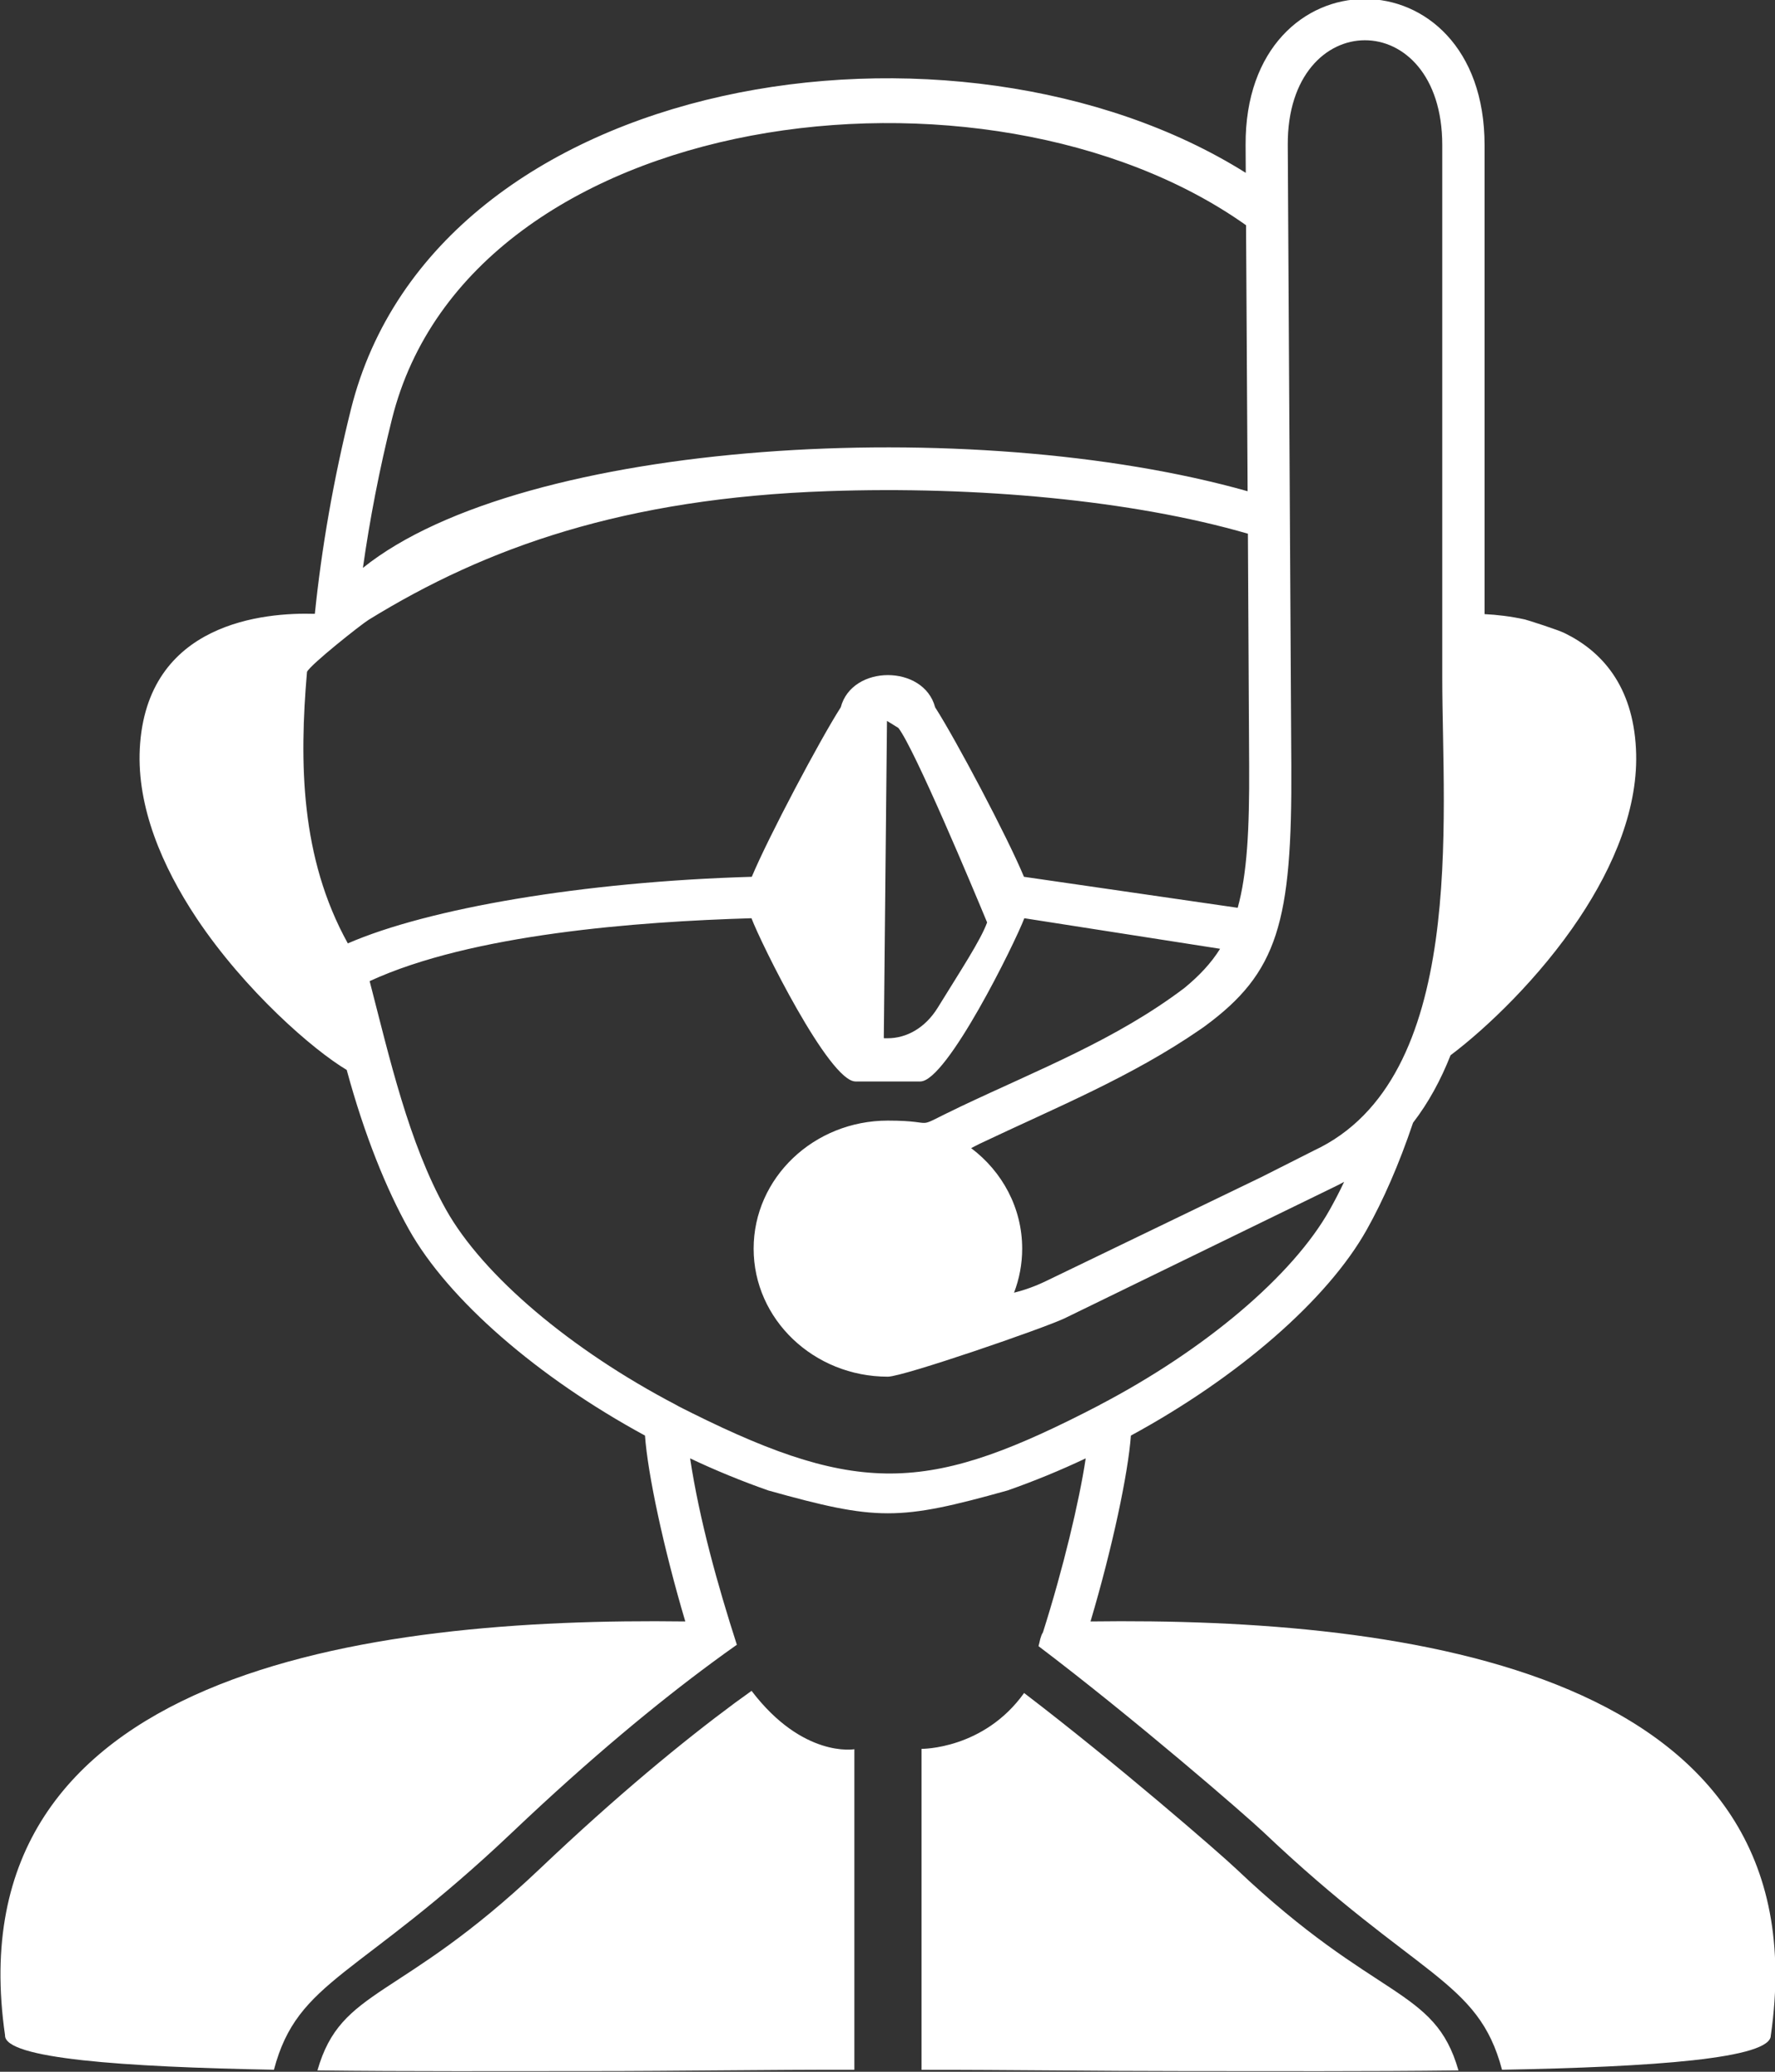 <svg 
 xmlns="http://www.w3.org/2000/svg"
 xmlns:xlink="http://www.w3.org/1999/xlink"
 width="24px" height="28px">
<rect width="100%" height="100%" fill="#333333" stroke="none"/>
<path fill-rule="evenodd"  fill="rgb(255, 255, 255)"
 d="M9.141,18.987 C9.150,18.996 9.327,19.082 9.353,19.096 C11.655,20.241 12.603,20.166 14.870,18.988 L14.870,18.987 C16.291,18.244 17.481,17.241 17.981,16.347 C18.048,16.227 18.113,16.103 18.174,15.973 C18.121,16.002 18.068,16.029 18.013,16.055 L14.397,17.816 C14.118,17.950 12.213,18.606 12.005,18.606 C11.003,18.606 10.190,17.831 10.190,16.876 C10.190,15.920 11.003,15.145 12.005,15.145 C12.735,15.145 12.285,15.290 12.989,14.955 C14.041,14.456 15.091,14.051 16.014,13.353 C16.216,13.187 16.375,13.018 16.497,12.823 L13.850,12.410 C13.724,12.743 12.802,14.616 12.444,14.616 L11.567,14.616 C11.210,14.616 10.286,12.743 10.161,12.410 C8.615,12.456 6.380,12.623 4.998,13.260 C5.266,14.294 5.526,15.447 6.030,16.347 C6.531,17.241 7.720,18.244 9.141,18.987 L9.141,18.987 ZM20.073,8.300 C20.240,8.308 20.427,8.330 20.618,8.372 C20.640,8.376 21.074,8.514 21.158,8.558 C21.654,8.801 22.077,9.264 22.120,10.120 C22.161,10.906 21.821,11.707 21.354,12.408 C20.819,13.211 20.102,13.894 19.613,14.262 C19.482,14.594 19.316,14.901 19.106,15.174 C18.915,15.741 18.700,16.227 18.482,16.616 C17.950,17.568 16.738,18.616 15.291,19.402 C15.254,19.913 15.040,20.922 14.745,21.914 C19.032,21.857 24.656,22.574 23.944,27.505 L23.943,27.505 C23.961,27.824 22.337,27.935 20.309,27.973 C19.986,26.749 19.166,26.738 17.083,24.761 C16.839,24.530 15.338,23.229 14.042,22.248 C14.051,22.217 14.057,22.184 14.065,22.152 C14.074,22.121 14.084,22.089 14.102,22.061 C14.375,21.201 14.592,20.294 14.680,19.710 C14.335,19.873 13.982,20.018 13.622,20.144 C12.150,20.555 11.861,20.555 10.389,20.144 C10.030,20.018 9.675,19.873 9.331,19.710 C9.458,20.546 9.704,21.424 9.963,22.229 C9.856,22.304 9.744,22.385 9.629,22.470 C8.895,23.011 7.991,23.753 6.929,24.761 C4.846,26.738 4.026,26.749 3.704,27.973 C1.674,27.935 0.051,27.824 0.068,27.505 L0.068,27.505 C-0.645,22.574 4.978,21.857 9.266,21.914 C8.971,20.922 8.757,19.913 8.721,19.402 C7.274,18.616 6.062,17.568 5.529,16.616 C5.224,16.072 4.927,15.341 4.688,14.460 C4.239,14.194 3.312,13.390 2.657,12.408 C2.191,11.707 1.851,10.906 1.890,10.120 C1.978,8.406 3.583,8.275 4.257,8.296 C4.348,7.411 4.507,6.487 4.745,5.532 C5.887,0.955 12.947,-0.110 16.844,2.336 L16.842,1.961 C16.827,-0.666 20.073,-0.678 20.073,1.961 L20.073,8.300 L20.073,8.300 ZM19.720,27.982 C18.503,27.997 17.188,27.991 16.019,27.991 C14.833,27.991 13.645,27.973 12.460,27.974 L12.460,23.636 C12.460,23.636 13.301,23.645 13.847,22.881 C15.092,23.831 16.484,25.039 16.717,25.260 C18.612,27.058 19.397,26.851 19.720,27.982 L19.720,27.982 ZM10.162,22.852 C10.857,23.764 11.552,23.641 11.552,23.641 L11.552,27.973 C10.366,27.971 9.178,27.991 7.993,27.991 C6.824,27.991 5.510,27.997 4.292,27.982 C4.616,26.851 5.400,27.058 7.296,25.260 C8.344,24.265 9.228,23.539 9.939,23.013 L10.162,22.852 L10.162,22.852 ZM16.848,3.044 C13.344,0.557 6.355,1.430 5.300,5.663 C5.128,6.351 4.999,7.024 4.907,7.675 C7.074,5.934 13.151,5.589 16.869,6.639 L16.848,3.044 L16.848,3.044 ZM16.873,7.213 C15.310,6.760 13.210,6.568 11.193,6.638 C8.447,6.733 6.575,7.396 4.984,8.377 C4.881,8.441 4.201,8.979 4.151,9.080 C4.046,10.300 4.060,11.590 4.703,12.750 C5.791,12.277 7.882,11.916 10.165,11.850 C10.390,11.312 11.086,9.999 11.368,9.559 C11.520,8.979 12.491,8.979 12.644,9.559 C12.926,9.999 13.622,11.312 13.845,11.850 L16.735,12.269 C16.861,11.815 16.895,11.217 16.890,10.346 L16.873,7.213 L16.873,7.213 ZM13.131,15.517 C13.552,15.834 13.821,16.325 13.821,16.876 C13.821,17.084 13.782,17.285 13.711,17.471 C13.848,17.437 13.994,17.386 14.147,17.312 L17.054,15.909 L17.767,15.549 C19.842,14.579 19.501,11.073 19.501,9.159 L19.501,1.961 C19.501,0.064 17.402,0.080 17.412,1.959 L17.460,10.343 C17.473,12.468 17.276,13.146 16.290,13.870 L16.236,13.908 C15.296,14.557 14.275,14.969 13.238,15.462 C13.201,15.480 13.165,15.499 13.131,15.517 L13.131,15.517 ZM11.950,14.029 C11.950,14.034 11.986,14.032 12.002,14.032 C12.255,14.032 12.507,13.896 12.678,13.621 C12.991,13.113 13.258,12.710 13.347,12.467 C13.160,12.016 12.367,10.121 12.147,9.838 L11.993,9.743 L11.950,14.029 L11.950,14.029 Z"/>
</svg>